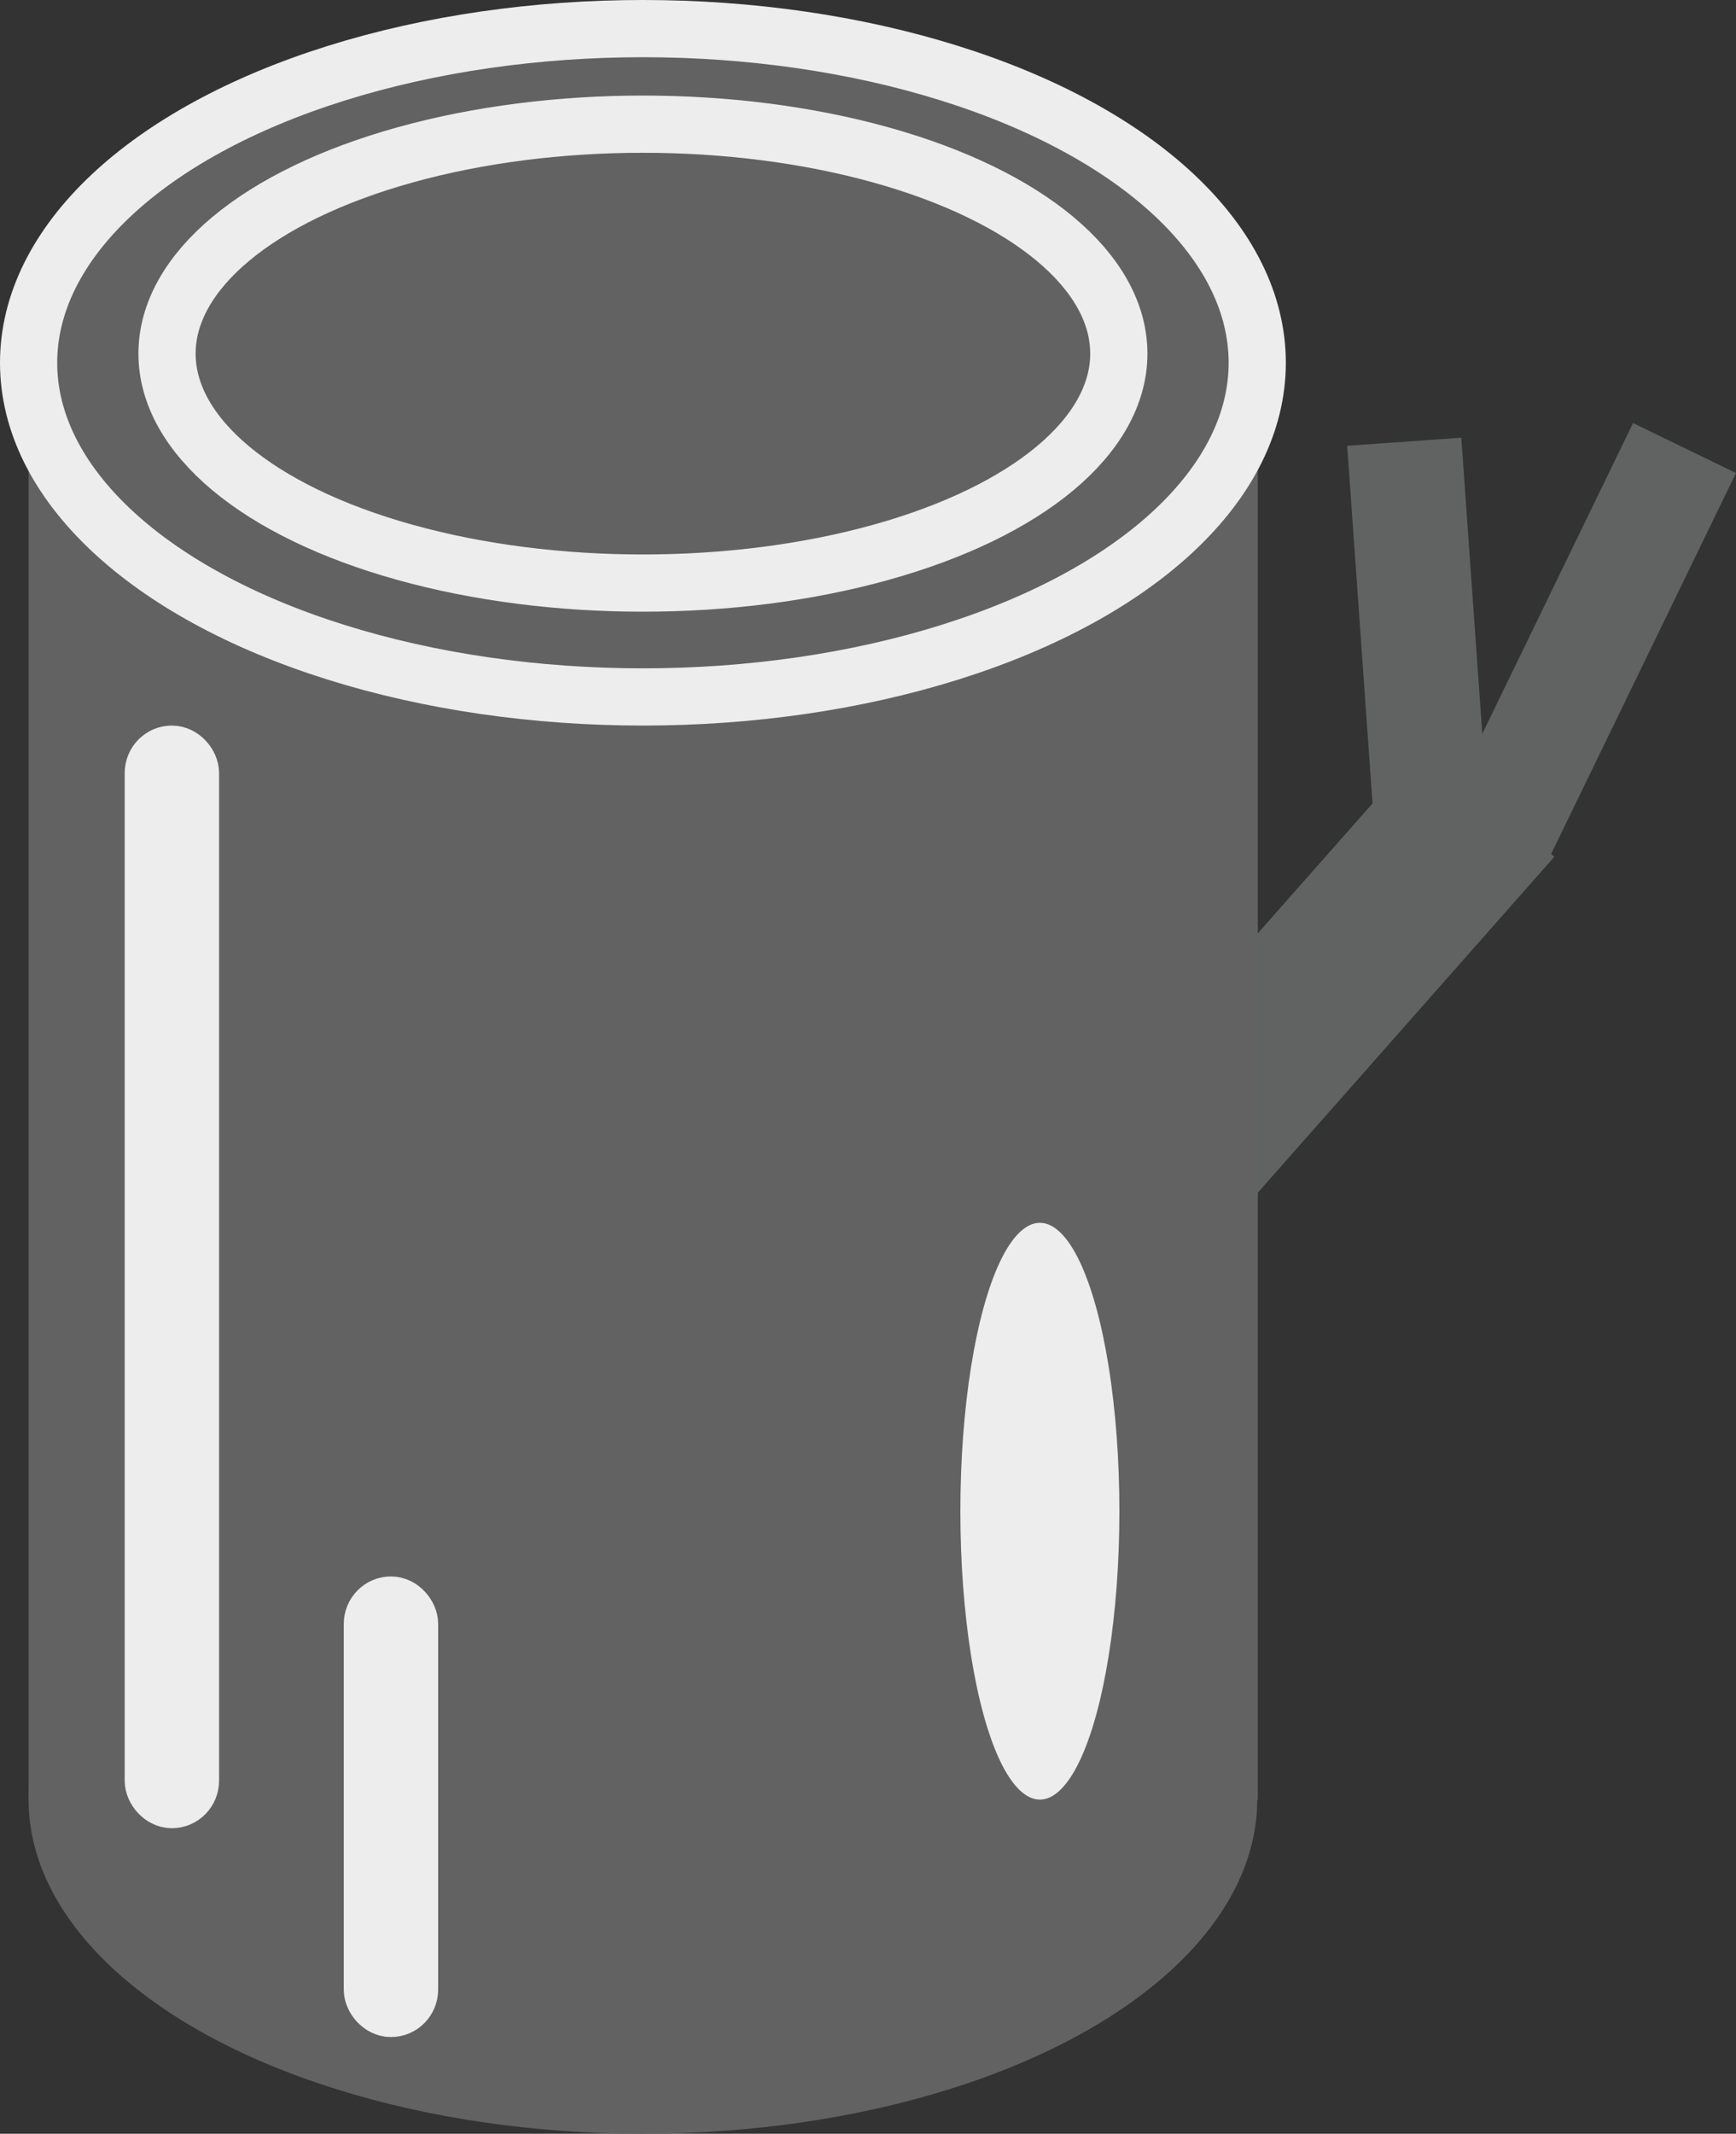 <svg xmlns="http://www.w3.org/2000/svg" viewBox="0 0 30.35 37.29"><rect x="0" y="0" width="30.35" height="37.29" fill="#333333" stroke="none"/><defs><style>.cls-1{fill:#616262;stroke-width:3px;}.cls-1,.cls-5{stroke:#616262;}.cls-1,.cls-3,.cls-5,.cls-6{stroke-miterlimit:10;}.cls-2,.cls-3{fill:#616261;}.cls-3,.cls-6{stroke:#eeedee;}.cls-4{fill:#eeedee;}.cls-5,.cls-6{fill:none;}.cls-5{stroke-width:2px;}</style></defs><title>log-icon_3</title><g id="Layer_2" data-name="Layer 2"><g id="Layer_1-2" data-name="Layer 1"><line class="cls-1" x1="18.72" y1="22.28" x2="26.05" y2="13.98"/><ellipse class="cls-2" cx="11.24" cy="31.45" rx="10.74" ry="5.84"/><rect class="cls-2" x="0.5" y="6.34" width="21.49" height="25.11"/><ellipse class="cls-3" cx="11.24" cy="6.34" rx="10.74" ry="5.84"/><ellipse class="cls-3" cx="11.24" cy="6.18" rx="8.32" ry="4.01"/><ellipse class="cls-4" cx="18.18" cy="26.41" rx="1.39" ry="5.04"/><line class="cls-5" x1="25.04" y1="14.63" x2="24.55" y2="7.72"/><rect class="cls-6" x="2.68" y="13.18" width="0.65" height="18.27" rx="0.33"/><rect class="cls-6" x="6.51" y="28.05" width="0.65" height="7.05" rx="0.33"/><line class="cls-5" x1="29.45" y1="7.83" x2="26.12" y2="14.69"/><line class="cls-5" x1="26.28" y1="15.01" x2="26.35" y2="15.05"/></g></g></svg>